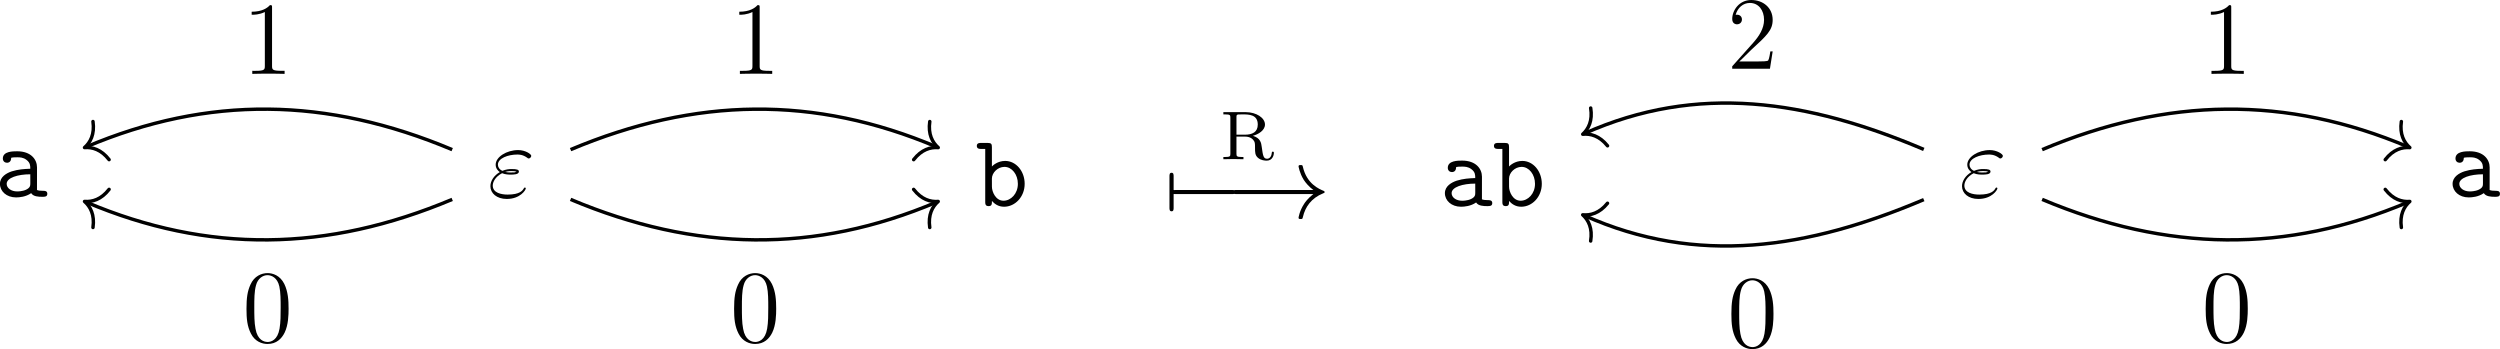 <?xml version="1.0" encoding="UTF-8" standalone="no"?>
<!-- Created with Inkscape (http://www.inkscape.org/) -->

<svg
   width="101.931mm"
   height="14.234mm"
   viewBox="0 0 101.931 14.234"
   version="1.1"
   id="svg1"
   inkscape:version="1.3.2 (091e20ef0f, 2023-11-25, custom)"
   sodipodi:docname="rule_inv.svg"
   xmlns:inkscape="http://www.inkscape.org/namespaces/inkscape"
   xmlns:sodipodi="http://sodipodi.sourceforge.net/DTD/sodipodi-0.dtd"
   xmlns="http://www.w3.org/2000/svg"
   xmlns:svg="http://www.w3.org/2000/svg">
  <sodipodi:namedview
     id="namedview1"
     pagecolor="#ffffff"
     bordercolor="#666666"
     borderopacity="1.0"
     inkscape:showpageshadow="2"
     inkscape:pageopacity="0.0"
     inkscape:pagecheckerboard="0"
     inkscape:deskcolor="#d1d1d1"
     inkscape:document-units="mm"
     inkscape:zoom="2.5661922"
     inkscape:cx="280.18166"
     inkscape:cy="92.744417"
     inkscape:window-width="1465"
     inkscape:window-height="991"
     inkscape:window-x="26"
     inkscape:window-y="23"
     inkscape:window-maximized="0"
     inkscape:current-layer="layer1" />
  <defs
     id="defs1">
    <filter
       style="color-interpolation-filters:sRGB;"
       inkscape:label="Invert"
       id="filter1"
       x="0"
       y="0"
       width="1"
       height="1">
      <feColorMatrix
         values="-1 0 0 0 1 0 -1 0 0 1 0 0 -1 0 1 -0.21 -0.72 -0.07 2 0 "
         result="color2"
         id="feColorMatrix1" />
    </filter>
    <filter
       style="color-interpolation-filters:sRGB;"
       inkscape:label="Invert"
       id="filter2"
       x="-0.07"
       y="-0.045"
       width="1.14"
       height="1.09">
      <feColorMatrix
         values="-1 0 0 0 1 0 -1 0 0 1 0 0 -1 0 1 -0.21 -0.72 -0.07 2 0 "
         result="color2"
         id="feColorMatrix2" />
    </filter>
    <filter
       style="color-interpolation-filters:sRGB;"
       inkscape:label="Invert"
       id="filter3"
       x="-0.002"
       y="-0.042"
       width="1.004"
       height="1.081">
      <feColorMatrix
         values="-1 0 0 0 1 0 -1 0 0 1 0 0 -1 0 1 -0.21 -0.72 -0.07 2 0 "
         result="color2"
         id="feColorMatrix3" />
    </filter>
    <filter
       style="color-interpolation-filters:sRGB;"
       inkscape:label="Invert"
       id="filter4"
       x="0"
       y="0"
       width="1"
       height="1">
      <feColorMatrix
         values="-1 0 0 0 1 0 -1 0 0 1 0 0 -1 0 1 -0.21 -0.72 -0.07 2 0 "
         result="color2"
         id="feColorMatrix4" />
    </filter>
    <filter
       style="color-interpolation-filters:sRGB;"
       inkscape:label="Invert"
       id="filter5"
       x="-0.07"
       y="-0.045"
       width="1.14"
       height="1.09">
      <feColorMatrix
         values="-1 0 0 0 1 0 -1 0 0 1 0 0 -1 0 1 -0.21 -0.72 -0.07 2 0 "
         result="color2"
         id="feColorMatrix5" />
    </filter>
    <filter
       style="color-interpolation-filters:sRGB;"
       inkscape:label="Invert"
       id="filter6"
       x="-0.002"
       y="-0.039"
       width="1.004"
       height="1.081">
      <feColorMatrix
         values="-1 0 0 0 1 0 -1 0 0 1 0 0 -1 0 1 -0.21 -0.72 -0.07 2 0 "
         result="color2"
         id="feColorMatrix6" />
    </filter>
    <filter
       style="color-interpolation-filters:sRGB;"
       inkscape:label="Invert"
       id="filter7"
       x="0"
       y="0"
       width="1"
       height="1">
      <feColorMatrix
         values="-1 0 0 0 1 0 -1 0 0 1 0 0 -1 0 1 -0.21 -0.72 -0.07 2 0 "
         result="color2"
         id="feColorMatrix7" />
    </filter>
    <filter
       style="color-interpolation-filters:sRGB;"
       inkscape:label="Invert"
       id="filter8"
       x="-0.069"
       y="-0.046"
       width="1.139"
       height="1.091">
      <feColorMatrix
         values="-1 0 0 0 1 0 -1 0 0 1 0 0 -1 0 1 -0.21 -0.72 -0.07 2 0 "
         result="color2"
         id="feColorMatrix8" />
    </filter>
    <filter
       style="color-interpolation-filters:sRGB;"
       inkscape:label="Invert"
       id="filter9"
       x="-0.002"
       y="-0.037"
       width="1.004"
       height="1.071">
      <feColorMatrix
         values="-1 0 0 0 1 0 -1 0 0 1 0 0 -1 0 1 -0.21 -0.72 -0.07 2 0 "
         result="color2"
         id="feColorMatrix9" />
    </filter>
    <filter
       style="color-interpolation-filters:sRGB;"
       inkscape:label="Invert"
       id="filter10"
       x="0"
       y="0"
       width="1"
       height="1">
      <feColorMatrix
         values="-1 0 0 0 1 0 -1 0 0 1 0 0 -1 0 1 -0.21 -0.72 -0.07 2 0 "
         result="color2"
         id="feColorMatrix10" />
    </filter>
    <filter
       style="color-interpolation-filters:sRGB;"
       inkscape:label="Invert"
       id="filter11"
       x="-0.069"
       y="-0.046"
       width="1.139"
       height="1.091">
      <feColorMatrix
         values="-1 0 0 0 1 0 -1 0 0 1 0 0 -1 0 1 -0.21 -0.72 -0.07 2 0 "
         result="color2"
         id="feColorMatrix11" />
    </filter>
    <filter
       style="color-interpolation-filters:sRGB;"
       inkscape:label="Invert"
       id="filter12"
       x="-0.002"
       y="-0.034"
       width="1.004"
       height="1.071">
      <feColorMatrix
         values="-1 0 0 0 1 0 -1 0 0 1 0 0 -1 0 1 -0.21 -0.72 -0.07 2 0 "
         result="color2"
         id="feColorMatrix12" />
    </filter>
    <filter
       style="color-interpolation-filters:sRGB;"
       inkscape:label="Invert"
       id="filter13"
       x="0"
       y="0"
       width="1"
       height="1">
      <feColorMatrix
         values="-1 0 0 0 1 0 -1 0 0 1 0 0 -1 0 1 -0.21 -0.72 -0.07 2 0 "
         result="color2"
         id="feColorMatrix13" />
    </filter>
    <filter
       style="color-interpolation-filters:sRGB;"
       inkscape:label="Invert"
       id="filter14"
       x="-0.07"
       y="-0.045"
       width="1.14"
       height="1.09">
      <feColorMatrix
         values="-1 0 0 0 1 0 -1 0 0 1 0 0 -1 0 1 -0.21 -0.72 -0.07 2 0 "
         result="color2"
         id="feColorMatrix14" />
    </filter>
    <filter
       style="color-interpolation-filters:sRGB;"
       inkscape:label="Invert"
       id="filter15"
       x="-0.002"
       y="-0.042"
       width="1.004"
       height="1.081">
      <feColorMatrix
         values="-1 0 0 0 1 0 -1 0 0 1 0 0 -1 0 1 -0.21 -0.72 -0.07 2 0 "
         result="color2"
         id="feColorMatrix15" />
    </filter>
    <filter
       style="color-interpolation-filters:sRGB;"
       inkscape:label="Invert"
       id="filter16"
       x="0"
       y="0"
       width="1"
       height="1">
      <feColorMatrix
         values="-1 0 0 0 1 0 -1 0 0 1 0 0 -1 0 1 -0.21 -0.72 -0.07 2 0 "
         result="color2"
         id="feColorMatrix16" />
    </filter>
    <filter
       style="color-interpolation-filters:sRGB;"
       inkscape:label="Invert"
       id="filter17"
       x="-0.07"
       y="-0.045"
       width="1.14"
       height="1.09">
      <feColorMatrix
         values="-1 0 0 0 1 0 -1 0 0 1 0 0 -1 0 1 -0.21 -0.72 -0.07 2 0 "
         result="color2"
         id="feColorMatrix17" />
    </filter>
    <filter
       style="color-interpolation-filters:sRGB;"
       inkscape:label="Invert"
       id="filter18"
       x="-0.002"
       y="-0.039"
       width="1.004"
       height="1.081">
      <feColorMatrix
         values="-1 0 0 0 1 0 -1 0 0 1 0 0 -1 0 1 -0.21 -0.72 -0.07 2 0 "
         result="color2"
         id="feColorMatrix18" />
    </filter>
    <filter
       style="color-interpolation-filters:sRGB;"
       inkscape:label="Invert"
       id="filter19"
       x="0"
       y="0"
       width="1"
       height="1">
      <feColorMatrix
         values="-1 0 0 0 1 0 -1 0 0 1 0 0 -1 0 1 -0.21 -0.72 -0.07 2 0 "
         result="color2"
         id="feColorMatrix19" />
    </filter>
    <filter
       style="color-interpolation-filters:sRGB;"
       inkscape:label="Invert"
       id="filter20"
       x="-0.07"
       y="-0.045"
       width="1.14"
       height="1.09">
      <feColorMatrix
         values="-1 0 0 0 1 0 -1 0 0 1 0 0 -1 0 1 -0.21 -0.72 -0.07 2 0 "
         result="color2"
         id="feColorMatrix20" />
    </filter>
    <filter
       style="color-interpolation-filters:sRGB;"
       inkscape:label="Invert"
       id="filter21"
       x="-0.002"
       y="-0.042"
       width="1.004"
       height="1.081">
      <feColorMatrix
         values="-1 0 0 0 1 0 -1 0 0 1 0 0 -1 0 1 -0.21 -0.72 -0.07 2 0 "
         result="color2"
         id="feColorMatrix21" />
    </filter>
    <filter
       style="color-interpolation-filters:sRGB;"
       inkscape:label="Invert"
       id="filter22"
       x="0"
       y="0"
       width="1"
       height="1">
      <feColorMatrix
         values="-1 0 0 0 1 0 -1 0 0 1 0 0 -1 0 1 -0.21 -0.72 -0.07 2 0 "
         result="color2"
         id="feColorMatrix22" />
    </filter>
    <filter
       style="color-interpolation-filters:sRGB;"
       inkscape:label="Invert"
       id="filter23"
       x="-0.07"
       y="-0.045"
       width="1.14"
       height="1.09">
      <feColorMatrix
         values="-1 0 0 0 1 0 -1 0 0 1 0 0 -1 0 1 -0.21 -0.72 -0.07 2 0 "
         result="color2"
         id="feColorMatrix23" />
    </filter>
    <filter
       style="color-interpolation-filters:sRGB;"
       inkscape:label="Invert"
       id="filter24"
       x="-0.002"
       y="-0.039"
       width="1.004"
       height="1.081">
      <feColorMatrix
         values="-1 0 0 0 1 0 -1 0 0 1 0 0 -1 0 1 -0.21 -0.72 -0.07 2 0 "
         result="color2"
         id="feColorMatrix24" />
    </filter>
    <filter
       style="color-interpolation-filters:sRGB;"
       inkscape:label="Invert"
       id="filter25"
       x="0"
       y="0"
       width="1"
       height="1">
      <feColorMatrix
         values="-1 0 0 0 1 0 -1 0 0 1 0 0 -1 0 1 -0.21 -0.72 -0.07 2 0 "
         result="color2"
         id="feColorMatrix25" />
    </filter>
    <filter
       style="color-interpolation-filters:sRGB;"
       inkscape:label="Invert"
       id="filter26"
       x="0"
       y="0"
       width="1"
       height="1">
      <feColorMatrix
         values="-1 0 0 0 1 0 -1 0 0 1 0 0 -1 0 1 -0.21 -0.72 -0.07 2 0 "
         result="color2"
         id="feColorMatrix26" />
    </filter>
    <filter
       style="color-interpolation-filters:sRGB;"
       inkscape:label="Invert"
       id="filter27"
       x="0"
       y="0"
       width="1"
       height="1">
      <feColorMatrix
         values="-1 0 0 0 1 0 -1 0 0 1 0 0 -1 0 1 -0.21 -0.72 -0.07 2 0 "
         result="color2"
         id="feColorMatrix27" />
    </filter>
    <filter
       style="color-interpolation-filters:sRGB;"
       inkscape:label="Invert"
       id="filter28"
       x="0"
       y="0"
       width="1"
       height="1">
      <feColorMatrix
         values="-1 0 0 0 1 0 -1 0 0 1 0 0 -1 0 1 -0.21 -0.72 -0.07 2 0 "
         result="color2"
         id="feColorMatrix28" />
    </filter>
    <filter
       style="color-interpolation-filters:sRGB;"
       inkscape:label="Invert"
       id="filter29"
       x="0"
       y="0"
       width="1"
       height="1">
      <feColorMatrix
         values="-1 0 0 0 1 0 -1 0 0 1 0 0 -1 0 1 -0.21 -0.72 -0.07 2 0 "
         result="color2"
         id="feColorMatrix29" />
    </filter>
    <filter
       style="color-interpolation-filters:sRGB;"
       inkscape:label="Invert"
       id="filter30"
       x="0"
       y="0"
       width="1"
       height="1">
      <feColorMatrix
         values="-1 0 0 0 1 0 -1 0 0 1 0 0 -1 0 1 -0.21 -0.72 -0.07 2 0 "
         result="color2"
         id="feColorMatrix30" />
    </filter>
    <filter
       style="color-interpolation-filters:sRGB;"
       inkscape:label="Invert"
       id="filter31"
       x="0"
       y="0"
       width="1"
       height="1">
      <feColorMatrix
         values="-1 0 0 0 1 0 -1 0 0 1 0 0 -1 0 1 -0.21 -0.72 -0.07 2 0 "
         result="color2"
         id="feColorMatrix31" />
    </filter>
  </defs>
  <g
     inkscape:label="Layer 1"
     inkscape:groupmode="layer"
     id="layer1"
     transform="translate(7.673,-94.192)">
    <path
       id="path255"
       d="m 12.797,101.253 c 0.132,0.058 0.277,0.058 0.356,0.058 0.112,0 0.331,0 0.331,-0.124 0,-0.074 -0.079,-0.103 -0.294,-0.103 -0.107,0 -0.232,0.012 -0.38,0.074 -0.132,-0.062 -0.182,-0.161 -0.182,-0.252 0,-0.26 0.413,-0.413 0.79,-0.413 0.07,0 0.223,0 0.401,0.128 0.025,0.021 0.037,0.033 0.066,0.033 0.05,0 0.103,-0.058 0.103,-0.107 0,-0.074 -0.244,-0.236 -0.533,-0.236 -0.471,0 -0.918,0.281 -0.918,0.595 0,0.157 0.099,0.252 0.169,0.302 -0.244,0.141 -0.384,0.368 -0.384,0.575 0,0.289 0.26,0.521 0.666,0.521 0.554,0 0.777,-0.368 0.777,-0.43 0,-0.021 -0.017,-0.037 -0.037,-0.037 -0.021,0 -0.029,0.012 -0.045,0.037 -0.045,0.083 -0.157,0.252 -0.657,0.252 -0.26,0 -0.608,-0.07 -0.608,-0.368 0,-0.145 0.103,-0.36 0.38,-0.504 z m 0.128,-0.05 c 0.116,-0.037 0.223,-0.037 0.256,-0.037 0.116,0 0.136,0.008 0.207,0.025 -0.074,0.033 -0.083,0.033 -0.236,0.033 -0.074,0 -0.141,0 -0.227,-0.021 z m 0,0"
       style="fill:#000000;fill-opacity:1;fill-rule:nonzero;stroke:none;stroke-width:0.353;filter:url(#filter31)"
       aria-label="ε" />
    <path
       id="path256"
       d="m -6.164,101.017 c 0,-0.318 -0.24,-0.657 -0.81,-0.657 -0.174,0 -0.583,0 -0.583,0.294 0,0.112 0.079,0.174 0.169,0.174 0.029,0 0.165,-0.008 0.169,-0.182 0,-0.025 0.004,-0.029 0.095,-0.037 0.05,-0.004 0.103,-0.004 0.153,-0.004 0.099,0 0.244,0 0.38,0.107 0.153,0.116 0.153,0.236 0.153,0.36 -0.248,0.008 -0.492,0.025 -0.757,0.107 -0.211,0.07 -0.48,0.223 -0.48,0.508 0,0.302 0.265,0.554 0.657,0.554 0.136,0 0.397,-0.021 0.616,-0.174 0.087,0.141 0.298,0.149 0.455,0.149 0.103,0 0.203,0 0.203,-0.124 0,-0.12 -0.107,-0.12 -0.169,-0.12 -0.107,0 -0.19,-0.008 -0.252,-0.033 z m -0.273,0.641 c 0,0.099 0,0.186 -0.174,0.269 -0.149,0.07 -0.343,0.07 -0.36,0.07 -0.248,0 -0.43,-0.136 -0.43,-0.31 0,-0.248 0.455,-0.389 0.963,-0.389 z m 0,0"
       style="fill:#000000;fill-opacity:1;fill-rule:nonzero;stroke:none;stroke-width:0.353;filter:url(#filter30)"
       aria-label="a" />
    <path
       id="path257"
       d="m 32.769,100.194 c 0,-0.132 -0.025,-0.174 -0.169,-0.174 h -0.277 c -0.058,0 -0.169,0 -0.169,0.12 0,0.124 0.112,0.124 0.169,0.124 h 0.174 v 2.158 c 0,0.079 0,0.174 0.141,0.174 0.132,0 0.132,-0.087 0.132,-0.211 0.103,0.116 0.256,0.236 0.496,0.236 0.446,0 0.839,-0.401 0.839,-0.934 0,-0.521 -0.356,-0.934 -0.794,-0.934 -0.31,0 -0.504,0.186 -0.542,0.227 z m 0,1.282 c 0,-0.24 0.236,-0.48 0.513,-0.48 0.302,0 0.546,0.31 0.546,0.69 0,0.405 -0.285,0.69 -0.587,0.69 -0.314,0 -0.471,-0.36 -0.471,-0.571 z m 0,0"
       style="fill:#000000;fill-opacity:1;fill-rule:nonzero;stroke:none;stroke-width:0.353;filter:url(#filter29)"
       aria-label="b" />
    <g
       id="g257"
       aria-label="R&#10;7−→"
       transform="matrix(0.353,0,0,0.353,42.078,100.684)"
       style="filter:url(#filter28)">
      <path
         id="path258"
         d="m 3.775,-2.706 c 0.621,-0.164 1.395,-0.621 1.395,-1.301 0,-0.785 -1.02,-1.43 -2.203,-1.43 H 0.364 v 0.258 h 0.176 c 0.621,0 0.633,0.082 0.633,0.387 v 4.148 c 0,0.293 -0.012,0.387 -0.633,0.387 H 0.364 v 0.258 c 0.68,-0.023 0.691,-0.023 1.16,-0.023 0.469,0 0.48,0 1.16,0.023 v -0.258 H 2.509 c -0.609,0 -0.633,-0.094 -0.633,-0.387 V -2.612 h 1.008 c 0.586,0 0.855,0.293 0.914,0.363 0.223,0.246 0.223,0.398 0.223,0.938 0,0.504 0,0.855 0.34,1.148 0.34,0.293 0.785,0.328 1.02,0.328 0.656,0 0.82,-0.645 0.82,-0.891 0,-0.047 0,-0.152 -0.129,-0.152 -0.105,0 -0.105,0.094 -0.117,0.141 -0.035,0.504 -0.316,0.68 -0.539,0.68 -0.434,0 -0.48,-0.363 -0.621,-1.371 -0.059,-0.457 -0.141,-1.008 -1.02,-1.277 z M 2.861,-2.835 h -0.984 v -2.016 c 0,-0.211 0.012,-0.293 0.199,-0.316 0.082,-0.012 0.328,-0.012 0.492,-0.012 0.715,0 1.77,0 1.77,1.172 0,0.879 -0.633,1.172 -1.477,1.172 z m 0,0"
         style="fill:#000000;fill-opacity:1;fill-rule:nonzero;stroke:none" />
      <path
         id="path259"
         d="m -5.381,4.024 c 0.07,0 0.328,0 0.328,-0.234 0,-0.234 -0.258,-0.234 -0.328,-0.234 V 1.985 c 0,-0.188 0,-0.422 -0.234,-0.422 -0.246,0 -0.246,0.234 -0.246,0.422 v 3.609 c 0,0.188 0,0.422 0.246,0.422 0.234,0 0.234,-0.234 0.234,-0.422 z m 6.738,0 c 0.211,0 0.422,0 0.422,-0.234 0,-0.234 -0.211,-0.234 -0.422,-0.234 h -6.469 c -0.199,0 -0.41,0 -0.41,0.234 0,0.234 0.211,0.234 0.41,0.234 z m 9.401,0 c -0.656,0.504 -0.984,0.996 -1.078,1.148 -0.539,0.832 -0.633,1.582 -0.633,1.594 0,0.141 0.141,0.141 0.234,0.141 0.211,0 0.223,-0.023 0.27,-0.234 0.27,-1.172 0.973,-2.18 2.332,-2.73 0.141,-0.047 0.176,-0.07 0.176,-0.152 0,-0.082 -0.07,-0.117 -0.094,-0.129 C 11.439,3.449 9.986,2.852 9.54,0.848 9.505,0.707 9.493,0.672 9.282,0.672 c -0.094,0 -0.234,0 -0.234,0.141 0,0.023 0.105,0.773 0.609,1.582 0.234,0.352 0.586,0.773 1.102,1.16 H 1.876 c -0.223,0 -0.434,0 -0.434,0.234 0,0.234 0.211,0.234 0.434,0.234 z m 0,0"
         style="fill:#000000;fill-opacity:1;fill-rule:nonzero;stroke:none" />
    </g>
    <path
       id="path260"
       d="m 72.798,101.253 c 0.132,0.058 0.277,0.058 0.356,0.058 0.112,0 0.331,0 0.331,-0.124 0,-0.074 -0.079,-0.103 -0.294,-0.103 -0.107,0 -0.232,0.012 -0.38,0.074 -0.132,-0.062 -0.182,-0.161 -0.182,-0.252 0,-0.26 0.413,-0.413 0.79,-0.413 0.07,0 0.223,0 0.401,0.128 0.025,0.021 0.037,0.033 0.066,0.033 0.05,0 0.103,-0.058 0.103,-0.107 0,-0.074 -0.244,-0.236 -0.533,-0.236 -0.471,0 -0.918,0.281 -0.918,0.595 0,0.157 0.099,0.252 0.169,0.302 -0.244,0.141 -0.384,0.368 -0.384,0.575 0,0.289 0.26,0.521 0.666,0.521 0.554,0 0.777,-0.368 0.777,-0.43 0,-0.021 -0.017,-0.037 -0.037,-0.037 -0.021,0 -0.029,0.012 -0.045,0.037 -0.045,0.083 -0.157,0.252 -0.657,0.252 -0.26,0 -0.608,-0.07 -0.608,-0.368 0,-0.145 0.103,-0.36 0.38,-0.504 z m 0.128,-0.05 c 0.116,-0.037 0.223,-0.037 0.256,-0.037 0.116,0 0.136,0.008 0.207,0.025 -0.074,0.033 -0.083,0.033 -0.236,0.033 -0.074,0 -0.141,0 -0.227,-0.021 z m 0,0"
       style="fill:#000000;fill-opacity:1;fill-rule:nonzero;stroke:none;stroke-width:0.353;filter:url(#filter27)"
       aria-label="ε" />
    <path
       id="path261"
       d="m 52.75,101.397 c 0,-0.318 -0.24,-0.657 -0.81,-0.657 -0.174,0 -0.583,0 -0.583,0.294 0,0.112 0.079,0.174 0.169,0.174 0.029,0 0.165,-0.008 0.169,-0.182 0,-0.025 0.004,-0.029 0.095,-0.037 0.05,-0.004 0.103,-0.004 0.153,-0.004 0.099,0 0.244,0 0.38,0.107 0.153,0.116 0.153,0.236 0.153,0.36 -0.248,0.008 -0.492,0.025 -0.757,0.107 -0.211,0.07 -0.48,0.223 -0.48,0.508 0,0.302 0.265,0.554 0.657,0.554 0.136,0 0.397,-0.021 0.616,-0.174 0.087,0.141 0.298,0.149 0.455,0.149 0.103,0 0.203,0 0.203,-0.124 0,-0.12 -0.107,-0.12 -0.169,-0.12 -0.107,0 -0.19,-0.008 -0.252,-0.033 z m -0.273,0.641 c 0,0.099 0,0.186 -0.174,0.269 -0.149,0.07 -0.343,0.07 -0.36,0.07 -0.248,0 -0.43,-0.136 -0.43,-0.31 0,-0.248 0.455,-0.389 0.963,-0.389 z m 1.377,-1.844 c 0,-0.132 -0.025,-0.174 -0.169,-0.174 h -0.277 c -0.058,0 -0.169,0 -0.169,0.12 0,0.124 0.112,0.124 0.169,0.124 h 0.174 v 2.158 c 0,0.079 0,0.174 0.141,0.174 0.132,0 0.132,-0.087 0.132,-0.211 0.103,0.116 0.256,0.236 0.496,0.236 0.446,0 0.839,-0.401 0.839,-0.934 0,-0.521 -0.356,-0.934 -0.794,-0.934 -0.31,0 -0.504,0.186 -0.542,0.227 z m 0,1.282 c 0,-0.24 0.236,-0.48 0.513,-0.48 0.302,0 0.546,0.31 0.546,0.69 0,0.405 -0.285,0.69 -0.587,0.69 -0.314,0 -0.471,-0.36 -0.471,-0.571 z m 0,0"
       style="fill:#000000;fill-opacity:1;fill-rule:nonzero;stroke:none;stroke-width:0.353;filter:url(#filter26)"
       aria-label="ab" />
    <path
       id="path262"
       d="m 93.836,101.017 c 0,-0.318 -0.24,-0.657 -0.81,-0.657 -0.174,0 -0.583,0 -0.583,0.294 0,0.112 0.079,0.174 0.169,0.174 0.029,0 0.165,-0.008 0.169,-0.182 0,-0.025 0.004,-0.029 0.095,-0.037 0.05,-0.004 0.103,-0.004 0.153,-0.004 0.099,0 0.244,0 0.38,0.107 0.153,0.116 0.153,0.236 0.153,0.36 -0.248,0.008 -0.492,0.025 -0.757,0.107 -0.211,0.07 -0.48,0.223 -0.48,0.508 0,0.302 0.265,0.554 0.657,0.554 0.136,0 0.397,-0.021 0.616,-0.174 0.087,0.141 0.298,0.149 0.455,0.149 0.103,0 0.203,0 0.203,-0.124 0,-0.12 -0.107,-0.12 -0.169,-0.12 -0.107,0 -0.19,-0.008 -0.252,-0.033 z m -0.273,0.641 c 0,0.099 0,0.186 -0.174,0.269 -0.149,0.07 -0.343,0.07 -0.36,0.07 -0.248,0 -0.43,-0.136 -0.43,-0.31 0,-0.248 0.455,-0.389 0.963,-0.389 z m 0,0"
       style="fill:#000000;fill-opacity:1;fill-rule:nonzero;stroke:none;stroke-width:0.353;filter:url(#filter25)"
       aria-label="a" />
    <path
       id="path263"
       d="m 10.764,102.322 c -5.104,2.147 -9.951,2.215 -14.926,0.111"
       style="fill:none;stroke:#000000;stroke-width:0.141;stroke-linecap:butt;stroke-linejoin:miter;stroke-miterlimit:10;stroke-dasharray:none;stroke-opacity:1;filter:url(#filter24)" />
    <path
       id="path264"
       d="m -3.882,103.467 c 0.074,-0.518 -0.107,-0.854 -0.345,-1.062 0.314,0.026 0.682,-0.078 1.002,-0.492"
       style="fill:none;stroke:#000000;stroke-width:0.141;stroke-linecap:round;stroke-linejoin:round;stroke-miterlimit:10;stroke-dasharray:none;stroke-opacity:1;filter:url(#filter23)" />
    <path
       id="path265"
       d="m 4.093,106.782 c 0,-0.351 -0.021,-0.695 -0.174,-1.013 -0.174,-0.351 -0.475,-0.442 -0.682,-0.442 -0.244,0 -0.546,0.12 -0.699,0.471 -0.12,0.265 -0.161,0.525 -0.161,0.984 0,0.409 0.029,0.715 0.182,1.013 0.161,0.322 0.455,0.422 0.674,0.422 0.368,0 0.579,-0.219 0.699,-0.463 0.153,-0.314 0.161,-0.728 0.161,-0.972 z m -0.86,1.352 c -0.136,0 -0.409,-0.074 -0.488,-0.537 -0.05,-0.252 -0.05,-0.571 -0.05,-0.868 0,-0.343 0,-0.657 0.07,-0.905 0.07,-0.281 0.285,-0.413 0.467,-0.413 0.161,0 0.405,0.099 0.484,0.459 0.054,0.24 0.054,0.575 0.054,0.86 0,0.285 0,0.604 -0.045,0.86 -0.079,0.467 -0.343,0.546 -0.492,0.546 z m 0,0"
       style="fill:#000000;fill-opacity:1;fill-rule:nonzero;stroke:none;stroke-width:0.353;filter:url(#filter22)"
       aria-label="0" />
    <path
       id="path266"
       d="M 10.764,100.293 C 5.659,98.146 0.813,98.077 -4.162,100.182"
       style="fill:none;stroke:#000000;stroke-width:0.141;stroke-linecap:butt;stroke-linejoin:miter;stroke-miterlimit:10;stroke-dasharray:none;stroke-opacity:1;filter:url(#filter21)" />
    <path
       id="path267"
       d="m -3.225,100.701 c -0.32,-0.414 -0.687,-0.518 -1.002,-0.492 0.238,-0.207 0.419,-0.543 0.345,-1.062"
       style="fill:none;stroke:#000000;stroke-width:0.141;stroke-linecap:round;stroke-linejoin:round;stroke-miterlimit:10;stroke-dasharray:none;stroke-opacity:1;filter:url(#filter20)" />
    <path
       id="path268"
       d="m 3.419,94.5 c 0,-0.095 0,-0.099 -0.087,-0.099 -0.099,0.112 -0.31,0.269 -0.744,0.269 v 0.124 c 0.095,0 0.306,0 0.537,-0.112 v 2.195 c 0,0.153 -0.012,0.203 -0.38,0.203 H 2.613 v 0.124 c 0.112,-0.008 0.521,-0.008 0.661,-0.008 0.141,0 0.546,0 0.657,0.008 V 97.079 H 3.803 c -0.372,0 -0.384,-0.05 -0.384,-0.203 z m 0,0"
       style="fill:#000000;fill-opacity:1;fill-rule:nonzero;stroke:none;stroke-width:0.353;filter:url(#filter19)"
       aria-label="1" />
    <path
       id="path269"
       d="m 15.59,102.322 c 5.104,2.147 9.951,2.215 14.926,0.111"
       style="fill:none;stroke:#000000;stroke-width:0.141;stroke-linecap:butt;stroke-linejoin:miter;stroke-miterlimit:10;stroke-dasharray:none;stroke-opacity:1;filter:url(#filter18)" />
    <path
       id="path270"
       d="m 29.578,101.914 c 0.32,0.414 0.687,0.518 1.002,0.492 -0.238,0.207 -0.419,0.543 -0.345,1.062"
       style="fill:none;stroke:#000000;stroke-width:0.141;stroke-linecap:round;stroke-linejoin:round;stroke-miterlimit:10;stroke-dasharray:none;stroke-opacity:1;filter:url(#filter17)" />
    <path
       id="path271"
       d="m 23.974,106.782 c 0,-0.351 -0.021,-0.695 -0.174,-1.013 -0.174,-0.351 -0.475,-0.442 -0.682,-0.442 -0.244,0 -0.546,0.12 -0.699,0.471 -0.12,0.265 -0.161,0.525 -0.161,0.984 0,0.409 0.029,0.715 0.182,1.013 0.161,0.322 0.455,0.422 0.674,0.422 0.368,0 0.579,-0.219 0.699,-0.463 0.153,-0.314 0.161,-0.728 0.161,-0.972 z m -0.86,1.352 c -0.136,0 -0.409,-0.074 -0.488,-0.537 -0.05,-0.252 -0.05,-0.571 -0.05,-0.868 0,-0.343 0,-0.657 0.07,-0.905 0.07,-0.281 0.285,-0.413 0.467,-0.413 0.161,0 0.405,0.099 0.484,0.459 0.054,0.24 0.054,0.575 0.054,0.86 0,0.285 0,0.604 -0.045,0.86 -0.079,0.467 -0.343,0.546 -0.492,0.546 z m 0,0"
       style="fill:#000000;fill-opacity:1;fill-rule:nonzero;stroke:none;stroke-width:0.353;filter:url(#filter16)"
       aria-label="0" />
    <path
       id="path272"
       d="m 15.59,100.293 c 5.104,-2.147 9.951,-2.215 14.926,-0.111"
       style="fill:none;stroke:#000000;stroke-width:0.141;stroke-linecap:butt;stroke-linejoin:miter;stroke-miterlimit:10;stroke-dasharray:none;stroke-opacity:1;filter:url(#filter15)" />
    <path
       id="path273"
       d="m 30.236,99.148 c -0.074,0.518 0.107,0.854 0.345,1.062 -0.314,-0.026 -0.682,0.078 -1.002,0.492"
       style="fill:none;stroke:#000000;stroke-width:0.141;stroke-linecap:round;stroke-linejoin:round;stroke-miterlimit:10;stroke-dasharray:none;stroke-opacity:1;filter:url(#filter14)" />
    <path
       id="path274"
       d="m 23.3,94.5 c 0,-0.095 0,-0.099 -0.087,-0.099 -0.099,0.112 -0.31,0.269 -0.744,0.269 v 0.124 c 0.095,0 0.306,0 0.537,-0.112 v 2.195 c 0,0.153 -0.012,0.203 -0.38,0.203 h -0.132 v 0.124 c 0.112,-0.008 0.521,-0.008 0.661,-0.008 0.141,0 0.546,0 0.657,0.008 v -0.124 h -0.128 c -0.372,0 -0.384,-0.05 -0.384,-0.203 z m 0,0"
       style="fill:#000000;fill-opacity:1;fill-rule:nonzero;stroke:none;stroke-width:0.353;filter:url(#filter13)"
       aria-label="1" />
    <path
       id="path275"
       d="m 70.764,102.331 c -4.737,2.01 -9.234,2.705 -13.842,0.648"
       style="fill:none;stroke:#000000;stroke-width:0.141;stroke-linecap:butt;stroke-linejoin:miter;stroke-miterlimit:10;stroke-dasharray:none;stroke-opacity:1;filter:url(#filter12)" />
    <path
       id="path276"
       d="m 57.182,104.019 c 0.084,-0.517 -0.09,-0.856 -0.324,-1.068 0.314,0.032 0.683,-0.065 1.011,-0.472"
       style="fill:none;stroke:#000000;stroke-width:0.141;stroke-linecap:round;stroke-linejoin:round;stroke-miterlimit:10;stroke-dasharray:none;stroke-opacity:1;filter:url(#filter11)" />
    <path
       id="path277"
       d="m 64.636,106.991 c 0,-0.351 -0.021,-0.695 -0.174,-1.013 -0.174,-0.351 -0.475,-0.442 -0.682,-0.442 -0.244,0 -0.546,0.12 -0.699,0.471 -0.12,0.265 -0.161,0.525 -0.161,0.984 0,0.409 0.029,0.715 0.182,1.013 0.161,0.322 0.455,0.422 0.674,0.422 0.368,0 0.579,-0.219 0.699,-0.463 0.153,-0.314 0.161,-0.728 0.161,-0.972 z m -0.86,1.352 c -0.136,0 -0.409,-0.074 -0.488,-0.537 -0.05,-0.252 -0.05,-0.571 -0.05,-0.868 0,-0.343 0,-0.657 0.07,-0.905 0.07,-0.281 0.285,-0.413 0.467,-0.413 0.161,0 0.405,0.099 0.484,0.459 0.054,0.24 0.054,0.575 0.054,0.86 0,0.285 0,0.604 -0.045,0.86 -0.079,0.467 -0.343,0.546 -0.492,0.546 z m 0,0"
       style="fill:#000000;fill-opacity:1;fill-rule:nonzero;stroke:none;stroke-width:0.353;filter:url(#filter10)"
       aria-label="0" />
    <path
       id="path278"
       d="M 70.764,100.284 C 66.028,98.274 61.531,97.578 56.923,99.636"
       style="fill:none;stroke:#000000;stroke-width:0.141;stroke-linecap:butt;stroke-linejoin:miter;stroke-miterlimit:10;stroke-dasharray:none;stroke-opacity:1;filter:url(#filter9)" />
    <path
       id="path279"
       d="m 57.87,100.137 c -0.328,-0.408 -0.697,-0.505 -1.011,-0.472 0.234,-0.212 0.408,-0.552 0.324,-1.068"
       style="fill:none;stroke:#000000;stroke-width:0.141;stroke-linecap:round;stroke-linejoin:round;stroke-miterlimit:10;stroke-dasharray:none;stroke-opacity:1;filter:url(#filter8)" />
    <path
       id="path280"
       d="m 64.603,96.288 h -0.095 c -0.012,0.07 -0.045,0.302 -0.087,0.368 -0.029,0.041 -0.269,0.041 -0.397,0.041 H 63.243 c 0.116,-0.099 0.372,-0.368 0.484,-0.471 0.641,-0.587 0.876,-0.806 0.876,-1.224 0,-0.488 -0.384,-0.81 -0.872,-0.81 -0.492,0 -0.777,0.418 -0.777,0.777 0,0.215 0.186,0.215 0.198,0.215 0.087,0 0.198,-0.062 0.198,-0.198 0,-0.116 -0.083,-0.194 -0.198,-0.194 -0.037,0 -0.045,0 -0.058,0.004 0.079,-0.289 0.306,-0.484 0.579,-0.484 0.36,0 0.579,0.302 0.579,0.69 0,0.356 -0.207,0.67 -0.446,0.938 l -0.852,0.955 v 0.099 h 1.538 z m 0,0"
       style="fill:#000000;fill-opacity:1;fill-rule:nonzero;stroke:none;stroke-width:0.353;filter:url(#filter7)"
       aria-label="2" />
    <path
       id="path281"
       d="m 75.59,102.322 c 5.104,2.147 9.951,2.215 14.926,0.111"
       style="fill:none;stroke:#000000;stroke-width:0.141;stroke-linecap:butt;stroke-linejoin:miter;stroke-miterlimit:10;stroke-dasharray:none;stroke-opacity:1;filter:url(#filter6)" />
    <path
       id="path282"
       d="m 89.579,101.914 c 0.32,0.414 0.687,0.518 1.002,0.492 -0.238,0.207 -0.419,0.543 -0.345,1.062"
       style="fill:none;stroke:#000000;stroke-width:0.141;stroke-linecap:round;stroke-linejoin:round;stroke-miterlimit:10;stroke-dasharray:none;stroke-opacity:1;filter:url(#filter5)" />
    <path
       id="path283"
       d="m 83.974,106.782 c 0,-0.351 -0.021,-0.695 -0.174,-1.013 -0.174,-0.351 -0.475,-0.442 -0.682,-0.442 -0.244,0 -0.546,0.12 -0.699,0.471 -0.12,0.265 -0.161,0.525 -0.161,0.984 0,0.409 0.029,0.715 0.182,1.013 0.161,0.322 0.455,0.422 0.674,0.422 0.368,0 0.579,-0.219 0.699,-0.463 0.153,-0.314 0.161,-0.728 0.161,-0.972 z m -0.86,1.352 c -0.136,0 -0.409,-0.074 -0.488,-0.537 -0.05,-0.252 -0.05,-0.571 -0.05,-0.868 0,-0.343 0,-0.657 0.07,-0.905 0.07,-0.281 0.285,-0.413 0.467,-0.413 0.161,0 0.405,0.099 0.484,0.459 0.054,0.24 0.054,0.575 0.054,0.86 0,0.285 0,0.604 -0.045,0.86 -0.079,0.467 -0.343,0.546 -0.492,0.546 z m 0,0"
       style="fill:#000000;fill-opacity:1;fill-rule:nonzero;stroke:none;stroke-width:0.353;filter:url(#filter4)"
       aria-label="0" />
    <path
       id="path284"
       d="m 75.59,100.293 c 5.104,-2.147 9.951,-2.215 14.926,-0.111"
       style="fill:none;stroke:#000000;stroke-width:0.141;stroke-linecap:butt;stroke-linejoin:miter;stroke-miterlimit:10;stroke-dasharray:none;stroke-opacity:1;filter:url(#filter3)" />
    <path
       id="path285"
       d="m 90.236,99.148 c -0.074,0.518 0.107,0.854 0.345,1.062 -0.314,-0.026 -0.682,0.078 -1.002,0.492"
       style="fill:none;stroke:#000000;stroke-width:0.141;stroke-linecap:round;stroke-linejoin:round;stroke-miterlimit:10;stroke-dasharray:none;stroke-opacity:1;filter:url(#filter2)" />
    <path
       id="path286"
       d="m 83.3,94.5 c 0,-0.095 0,-0.099 -0.087,-0.099 -0.099,0.112 -0.31,0.269 -0.744,0.269 v 0.124 c 0.095,0 0.306,0 0.537,-0.112 v 2.195 c 0,0.153 -0.012,0.203 -0.38,0.203 h -0.132 v 0.124 c 0.112,-0.008 0.521,-0.008 0.661,-0.008 0.141,0 0.546,0 0.657,0.008 v -0.124 h -0.128 c -0.372,0 -0.384,-0.05 -0.384,-0.203 z m 0,0"
       style="fill:#000000;fill-opacity:1;fill-rule:nonzero;stroke:none;stroke-width:0.353;filter:url(#filter1)"
       aria-label="1" />
  </g>
</svg>
